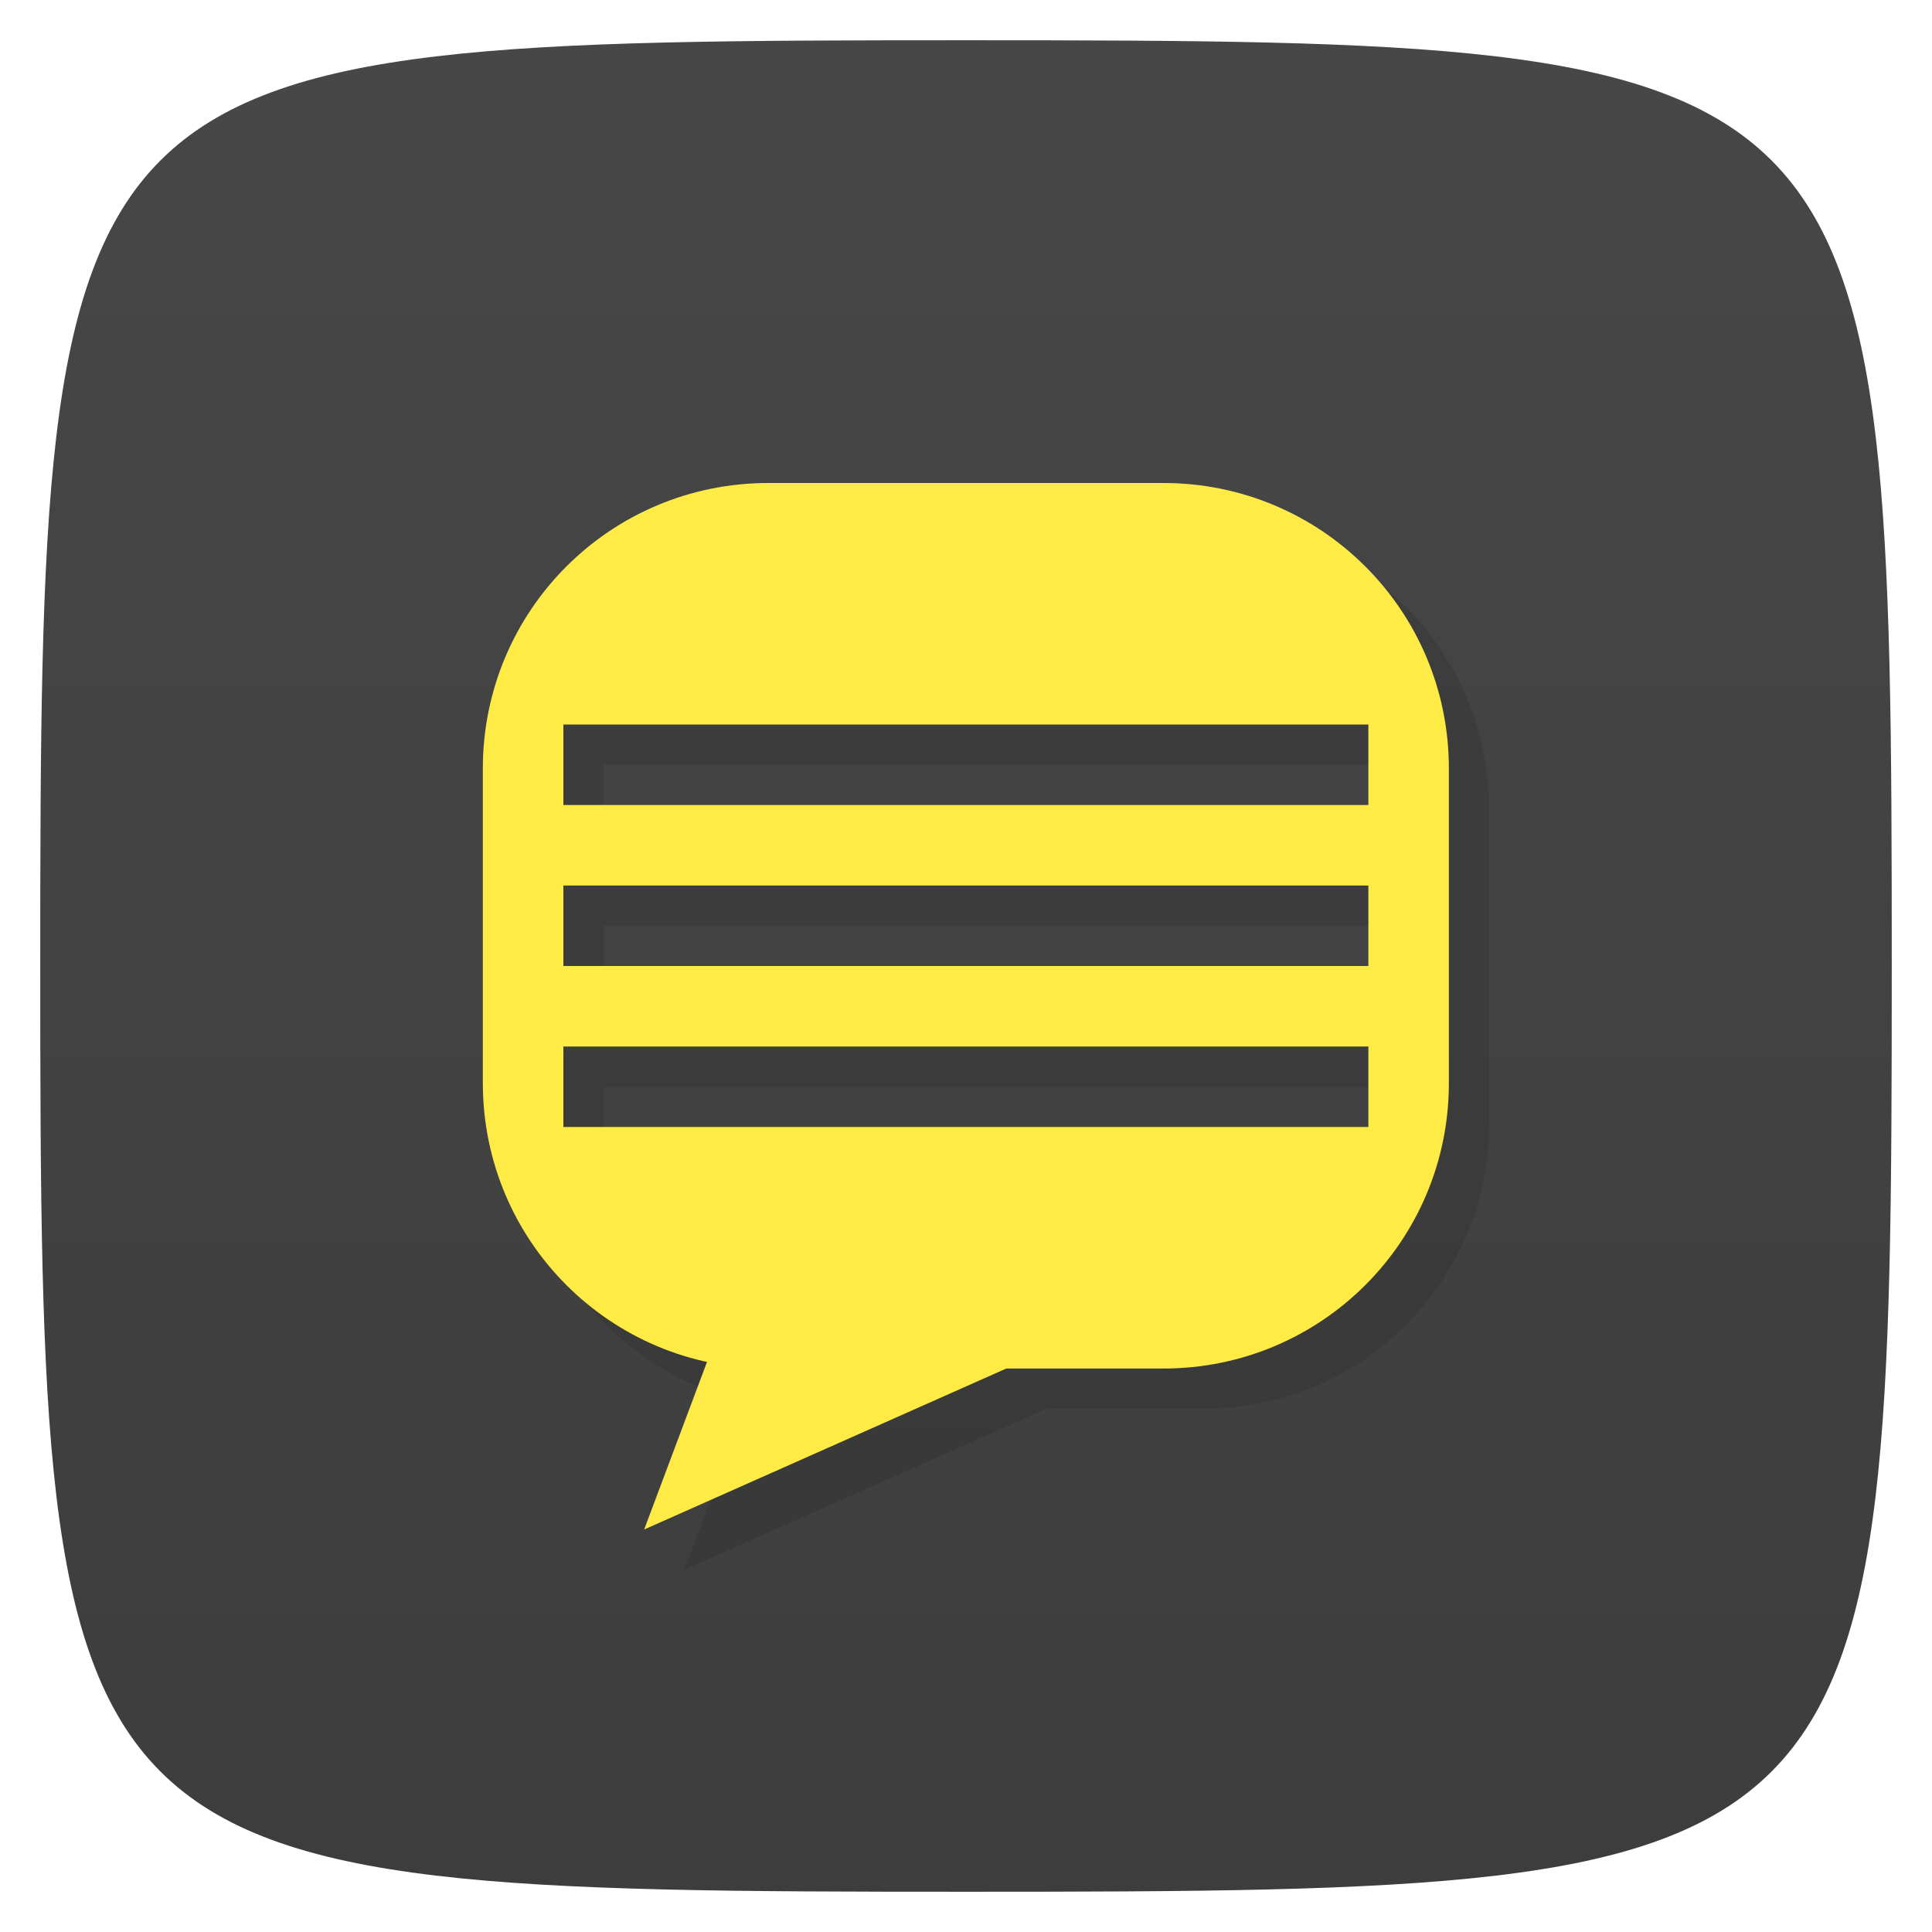 <svg viewBox="0 0 48 48" xmlns="http://www.w3.org/2000/svg" xmlns:xlink="http://www.w3.org/1999/xlink">
  <linearGradient id="a" gradientTransform="matrix(0 -1 1 0 -0 48)" gradientUnits="userSpaceOnUse" x1="1" x2="47">
    <stop offset="0" stop-color="#3d3d3d"/>
    <stop offset="1" stop-color="#474747"/>
  </linearGradient>
  <path d="m47 24c0 22.703-.297 23-23 23-22.703 0-23-.297-23-23 0-22.703.297-23 23-23 22.703 0 23 .297 23 23z" fill="url(#a)"/>
  <g opacity=".1" transform="translate(1 1)">
    <path d="m19.09 12c-3.926 0-7.094 3.168-7.094 7.094v7.813c0 3.926 3.168 7.094 7.094 7.094h9.813c3.926 0 7.094-3.168 7.094-7.094v-7.813c0-3.926-3.168-7.094-7.094-7.094m-14.906 6h20v2h-20m0 2h20v2h-20m0 2h20v2h-20m0-2"/>
    <path d="m34 30h-14.996l-3 8m18-8"/>
  </g>
  <path d="m19.09 12c-3.926 0-7.094 3.168-7.094 7.094v7.813c0 3.926 3.168 7.094 7.094 7.094h9.813c3.926 0 7.094-3.168 7.094-7.094v-7.813c0-3.926-3.168-7.094-7.094-7.094m-14.906 6h20v2h-20m0 2h20v2h-20m0 2h20v2h-20m0-2" fill="#ffeb45"/>
  <path d="m34 30h-14.996l-3 8m18-8" fill="#ffeb45"/>
</svg>
